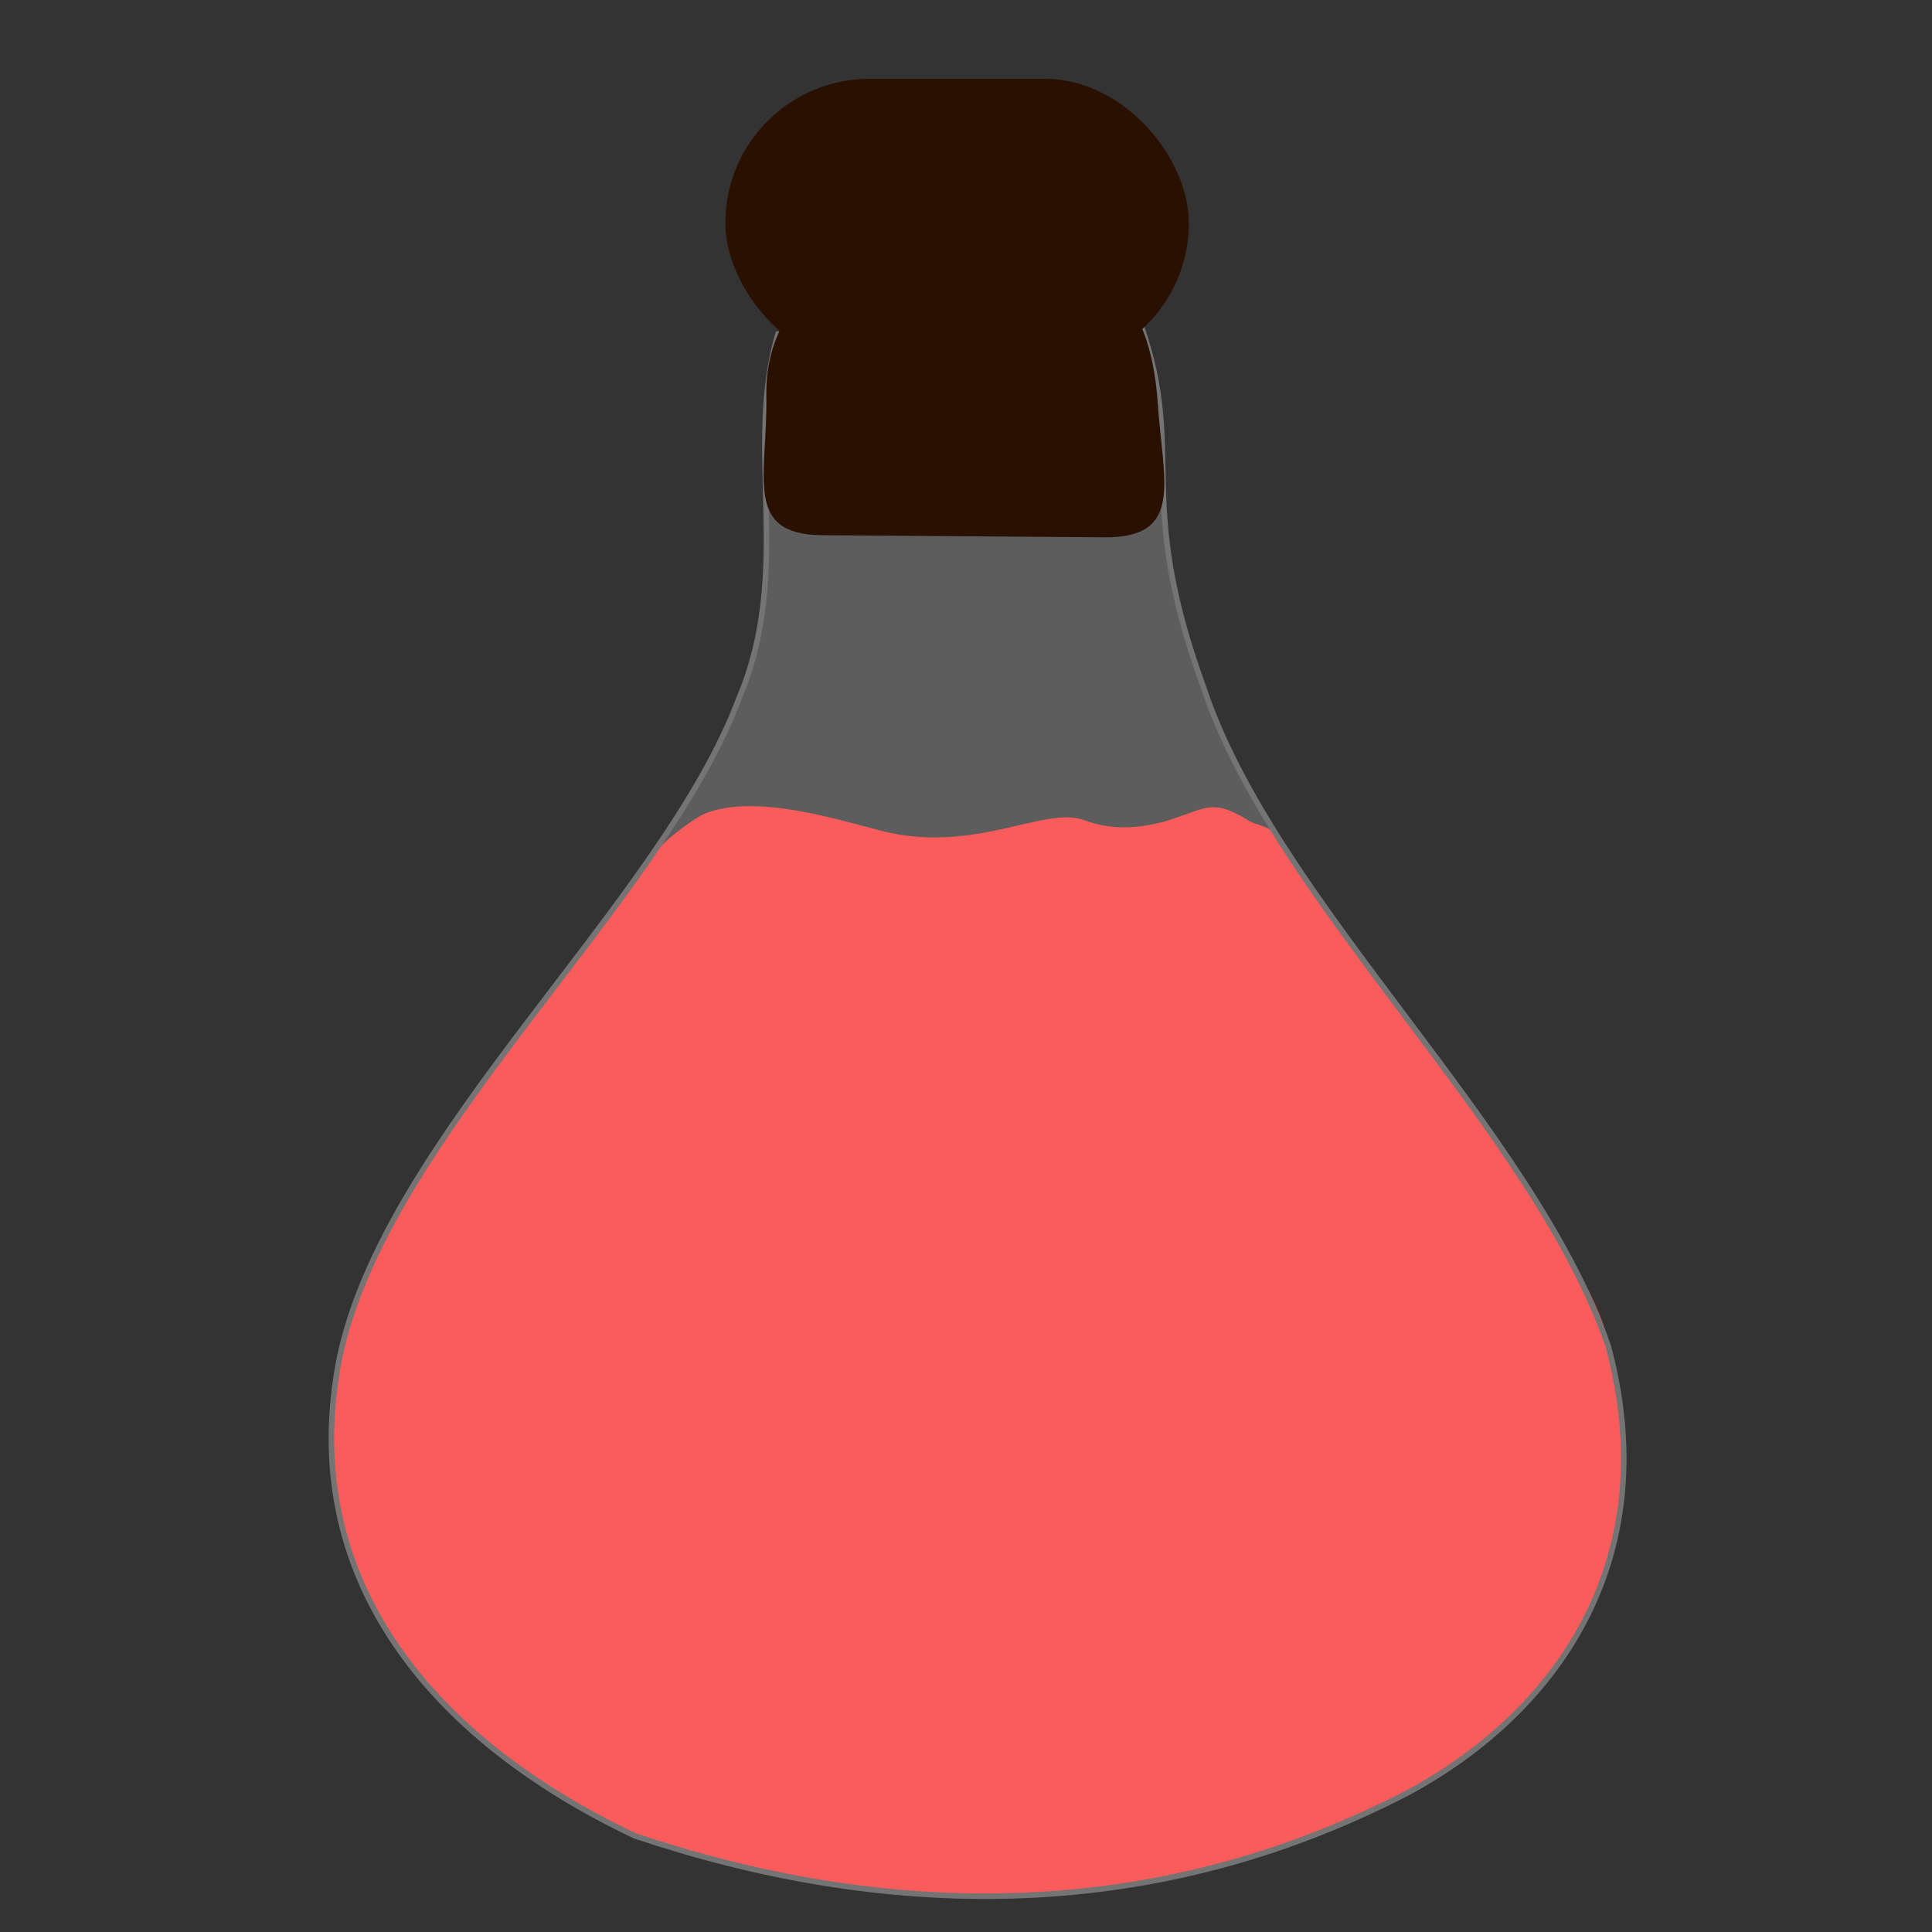 <?xml version="1.0" encoding="UTF-8" standalone="no"?>
<!-- Created with Inkscape (http://www.inkscape.org/) -->

<svg
   xmlns:dc="http://purl.org/dc/elements/1.1/"
   xmlns:cc="http://creativecommons.org/ns#"
   xmlns:rdf="http://www.w3.org/1999/02/22-rdf-syntax-ns#"
   xmlns:svg="http://www.w3.org/2000/svg"
   xmlns="http://www.w3.org/2000/svg"
   xmlns:sodipodi="http://sodipodi.sourceforge.net/DTD/sodipodi-0.dtd"
   xmlns:inkscape="http://www.inkscape.org/namespaces/inkscape"
   width="300"
   height="300"
   viewBox="0 0 79.375 79.375"
   version="1.1"
   id="svg8"
   sodipodi:docname="health.svg"
   inkscape:export-filename="D:\niebezpieczenstwo\EPI\Rok III\Interfejsy - projekt\miecze_i_topory\static\img\items\potions\healthpng.png"
   inkscape:export-xdpi="158"
   inkscape:export-ydpi="158"
   inkscape:version="0.92.4 (5da689c313, 2019-01-14)">
  <rect x="0" y="0" width="79.375" height="79.375" fill="#333333" stroke="none"/>
  <defs
     id="defs2" />
  <sodipodi:namedview
     id="base"
     pagecolor="#ffffff"
     bordercolor="#666666"
     borderopacity="1.0"
     inkscape:pageopacity="0.0"
     inkscape:pageshadow="2"
     inkscape:zoom="3.959798"
     inkscape:cx="163.58127"
     inkscape:cy="174.17586"
     inkscape:document-units="mm"
     inkscape:current-layer="layer1"
     showgrid="false"
     units="px"
     inkscape:window-width="1680"
     inkscape:window-height="987"
     inkscape:window-x="-4"
     inkscape:window-y="-4"
     inkscape:window-maximized="1" />
  <g
     inkscape:label="Layer 1"
     inkscape:groupmode="layer"
     id="layer1"
     transform="translate(0,-217.625)">
    <path
       style="opacity:1;fill:#ff3333;fill-opacity:0.995;fill-rule:evenodd;stroke:none;stroke-width:0.228;stroke-miterlimit:4;stroke-dasharray:none;stroke-opacity:1"
       d="m 57.822,291.287 c -10.722,5.551 -21.716,5.125 -31.74,1.762 -8.465,-4.014 -13.879,-10.67 -12.143,-19.586 1.379,-6.798 8.065,-13.843 12.693,-20.493 0.463,-0.674 1.798,-1.686 2.319,-1.913 2.057,-0.842 5.456,0.241 7.248,0.699 3.86,0.988 6.723,-1.052 8.367,-0.428 1.118,0.425 2.244,0.323 3.228,0.061 1.727,-0.495 1.907,-1.009 3.456,-0.086 0.199,0.188 0.751,0.22 0.983,0.461 0.695,0.72 1.324,1.794 2.132,2.922 4.353,6.079 11.504,15.37 11.703,18.225 2.285,8.466 -1.769,14.884 -8.245,18.376 z"
       id="path815-8"
       inkscape:connector-curvature="0"
       sodipodi:nodetypes="cccccssccsscc" />
    <path
       style="opacity:1;fill:#ececec;fill-opacity:0.225;fill-rule:evenodd;stroke:#747474;stroke-width:0.228;stroke-miterlimit:4;stroke-dasharray:none;stroke-opacity:1"
       d="m 57.822,291.287 c -10.722,5.551 -21.716,5.125 -31.74,1.762 -8.465,-4.014 -13.879,-10.67 -12.143,-19.586 1.851,-9.121 13.254,-18.686 16.422,-27.147 2.228,-5.247 0.216,-10.21 1.601,-14.961 4.712,-0.139 12.178,-1.317 14.933,-0.315 1.819,5.294 -0.296,7.009 2.54,14.792 2.924,8.862 13.496,18.014 16.633,27.079 2.285,8.466 -1.769,14.884 -8.245,18.376 z"
       id="path815"
       inkscape:connector-curvature="0"
       sodipodi:nodetypes="ccccccccc" />
    <path
       style="opacity:1;fill:#2b1100;fill-opacity:0.995;fill-rule:evenodd;stroke:none;stroke-width:0.231;stroke-miterlimit:4;stroke-dasharray:none;stroke-opacity:1"
       d="m 37.405,227.946 h 4.181 c 3.271,0 5.661,1.467 5.981,6.256 0.213,3.183 1.096,5.523 -2.183,5.498 l -11.604,-0.086 c -3.28,-0.024 -2.233,-2.468 -2.295,-5.748 -0.066,-3.523 2.638,-5.92 5.92,-5.92 z"
       id="rect818-8"
       inkscape:connector-curvature="0"
       sodipodi:nodetypes="sssssss" />
    <rect
       style="opacity:1;fill:#2b1100;fill-opacity:0.995;fill-rule:evenodd;stroke:none;stroke-width:0.252;stroke-miterlimit:4;stroke-dasharray:none;stroke-opacity:1"
       id="rect818"
       width="19.043"
       height="11.841"
       x="29.801"
       y="220.863"
       ry="5.92" />
  </g>
</svg>
